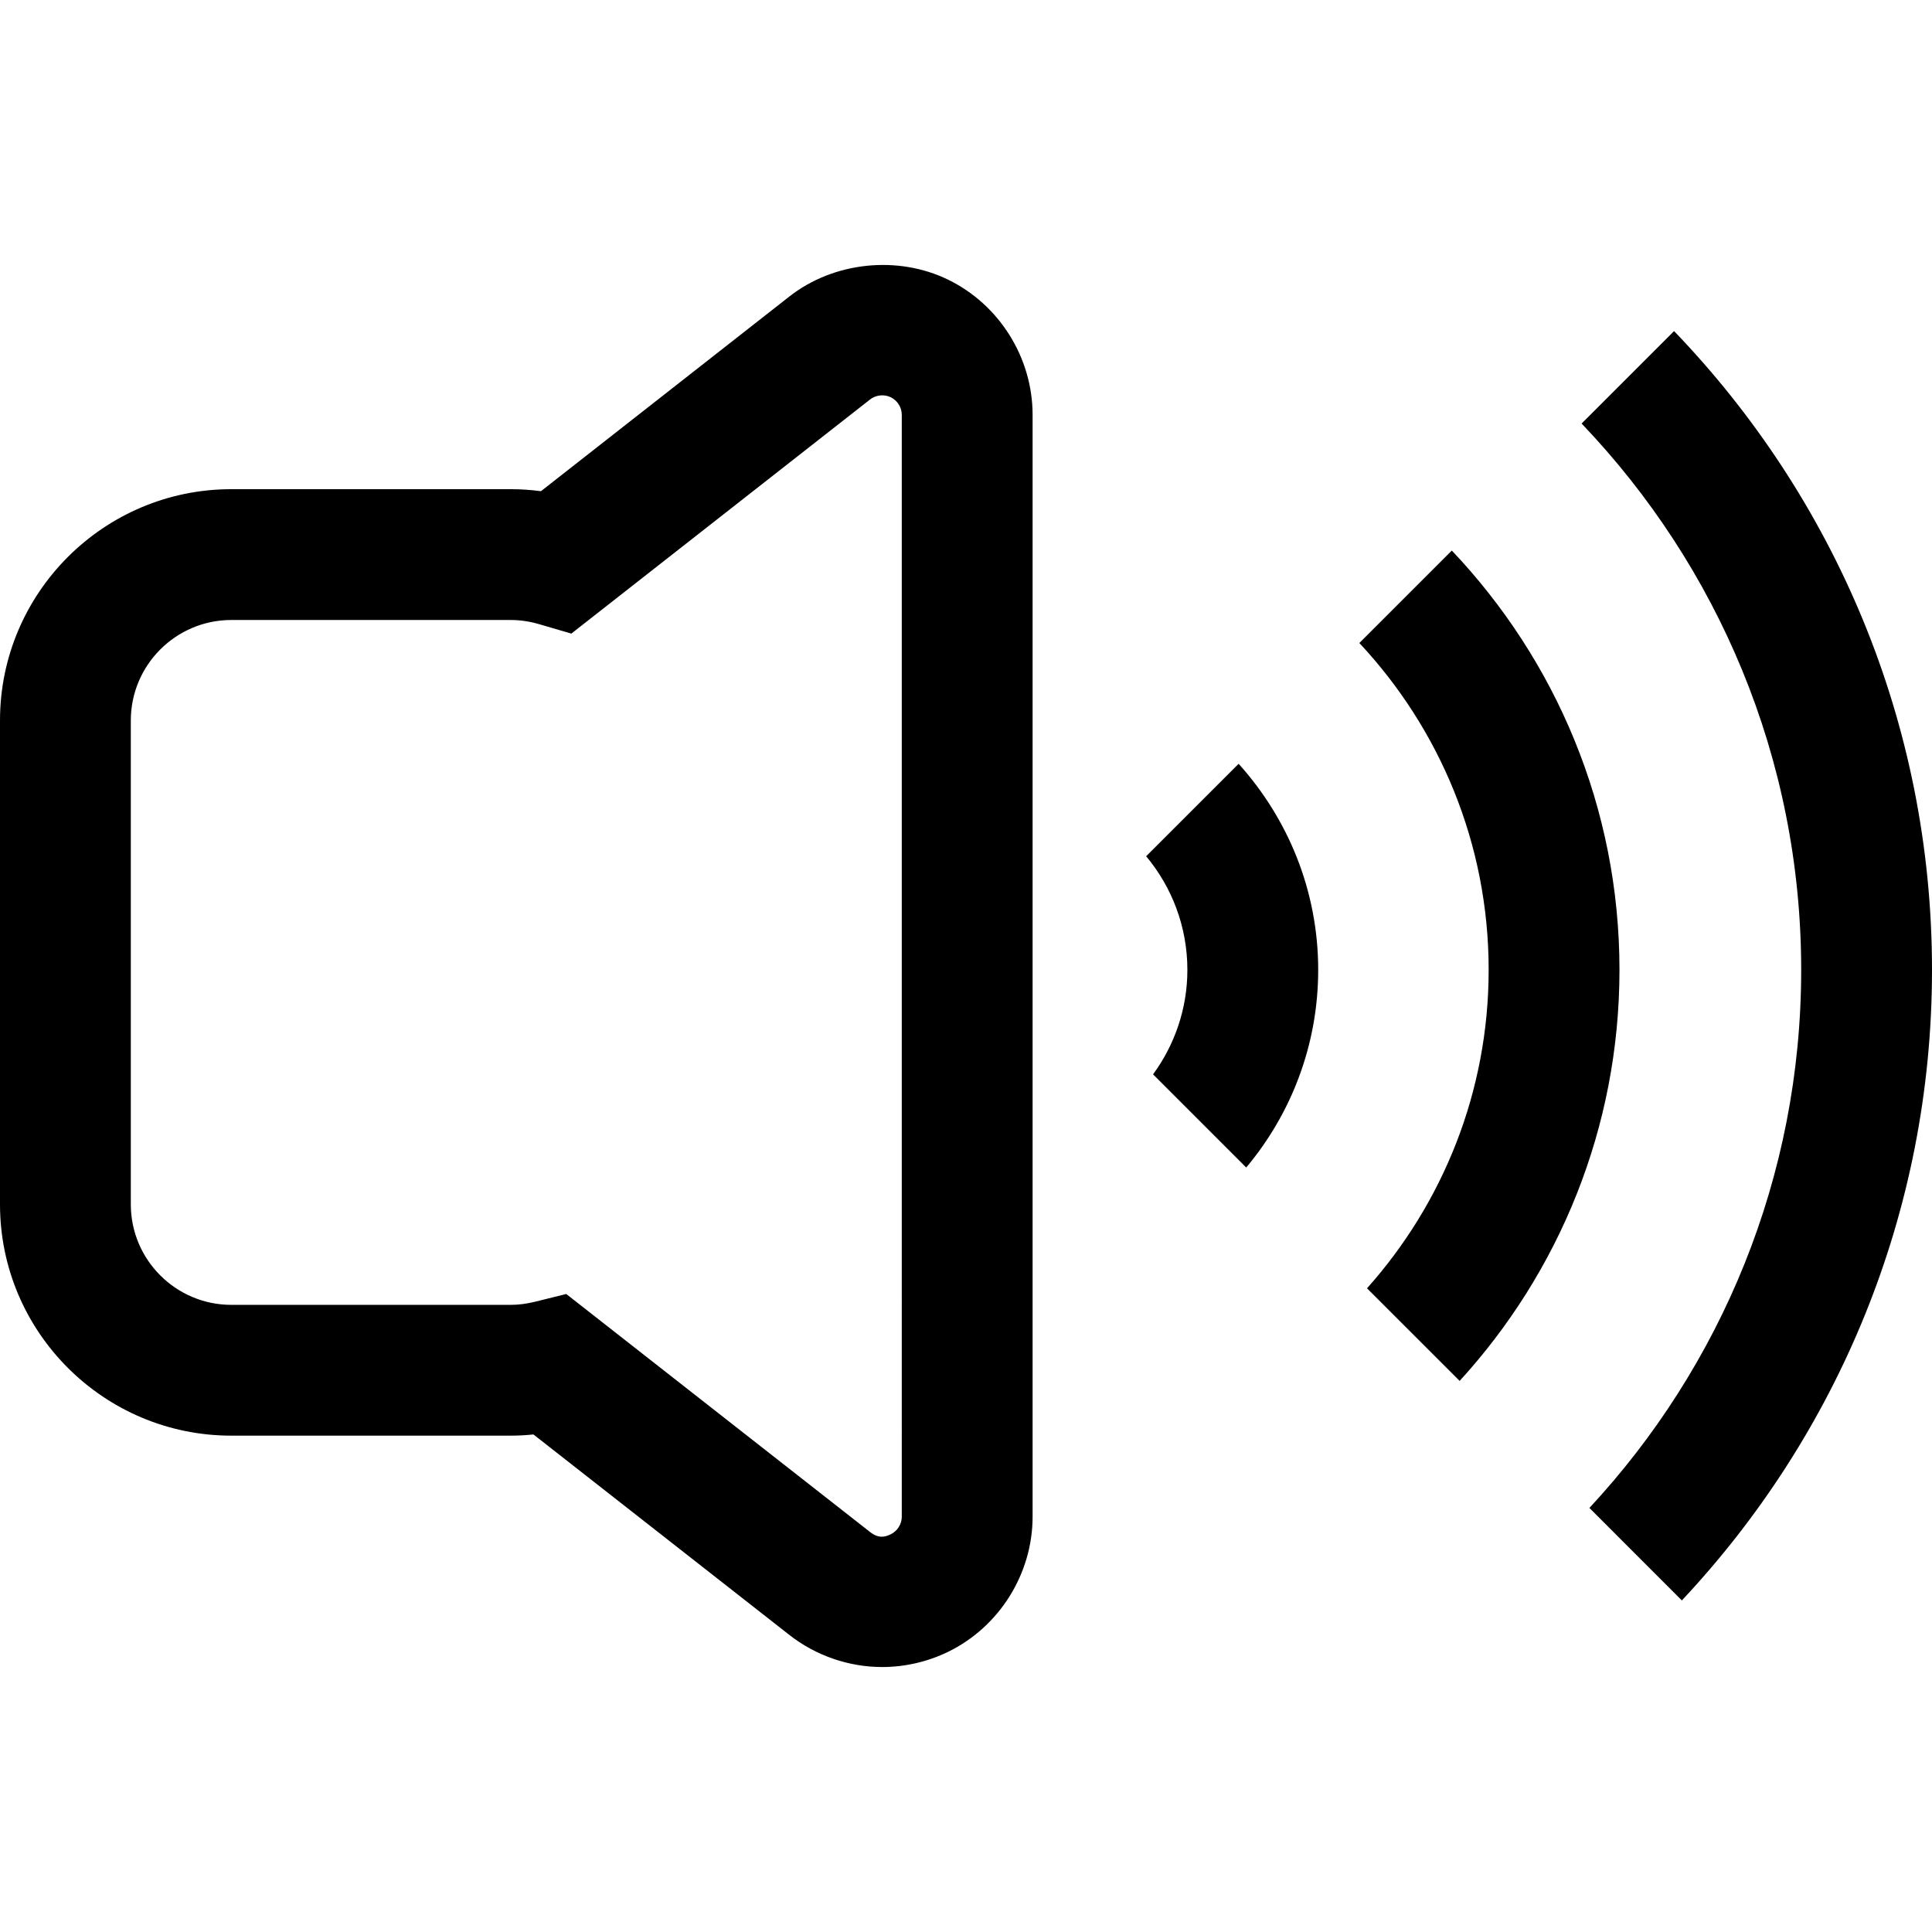 <?xml version="1.0" encoding="iso-8859-1"?>
<!-- Generator: Adobe Illustrator 19.0.0, SVG Export Plug-In . SVG Version: 6.00 Build 0)  -->
<svg version="1.1" id="Capa_1" xmlns="http://www.w3.org/2000/svg" xmlns:xlink="http://www.w3.org/1999/xlink" x="0px" y="0px"
	 viewBox="0 0 88.611 88.611" style="enable-background:new 0 0 88.611 88.611;" xml:space="preserve">
<g>
	<path d="M43.483,12.826c-2.315-1.128-5.248-0.818-7.276,0.771L24.81,22.529c-0.461-0.062-0.925-0.093-1.387-0.093H10.609
		C4.759,22.436,0,27.195,0,33.045v22.193c0,5.85,4.759,10.608,10.609,10.608h12.814c0.344,0,0.693-0.019,1.043-0.055l11.743,9.199
		c1.209,0.946,2.72,1.468,4.253,1.468c1.041,0,2.085-0.241,3.02-0.696c2.355-1.147,3.878-3.581,3.878-6.201V19.026
		C47.36,16.406,45.837,13.972,43.483,12.826z M41.36,69.562c0,0.341-0.198,0.657-0.506,0.808c-0.251,0.121-0.549,0.209-0.946-0.102
		L25.971,59.349l-1.419,0.352c-0.398,0.099-0.767,0.146-1.128,0.146H10.609C8.067,59.847,6,57.78,6,55.239V33.045
		c0-2.542,2.068-4.609,4.609-4.609h12.814c0.43,0,0.868,0.064,1.302,0.191l1.479,0.433l13.704-10.74
		c0.265-0.206,0.643-0.248,0.947-0.1c0.307,0.149,0.505,0.466,0.505,0.807C41.36,19.027,41.36,69.562,41.36,69.562z"/>
	<path d="M66.587,25.251l-4.241,4.24c3.675,3.93,5.931,9.199,5.931,14.99c0,5.604-2.112,10.722-5.579,14.607l4.248,4.247
		c4.55-4.976,7.331-11.597,7.331-18.854C74.277,37.036,71.347,30.268,66.587,25.251z"/>
	<path d="M52.568,39.271c1.179,1.414,1.891,3.23,1.891,5.211c0,1.793-0.589,3.446-1.574,4.793l4.273,4.273
		c2.058-2.457,3.301-5.618,3.301-9.066c0-3.635-1.39-6.943-3.65-9.451L52.568,39.271z"/>
	<path d="M76.781,15.185l-4.241,4.241c6.231,6.521,10.071,15.345,10.071,25.056c0,9.524-3.691,18.198-9.713,24.68l4.24,4.241
		c7.106-7.57,11.473-17.742,11.473-28.921C88.611,33.116,84.098,22.793,76.781,15.185z"/>
</g>
<g>
</g>
<g>
</g>
<g>
</g>
<g>
</g>
<g>
</g>
<g>
</g>
<g>
</g>
<g>
</g>
<g>
</g>
<g>
</g>
<g>
</g>
<g>
</g>
<g>
</g>
<g>
</g>
<g>
</g>
</svg>
